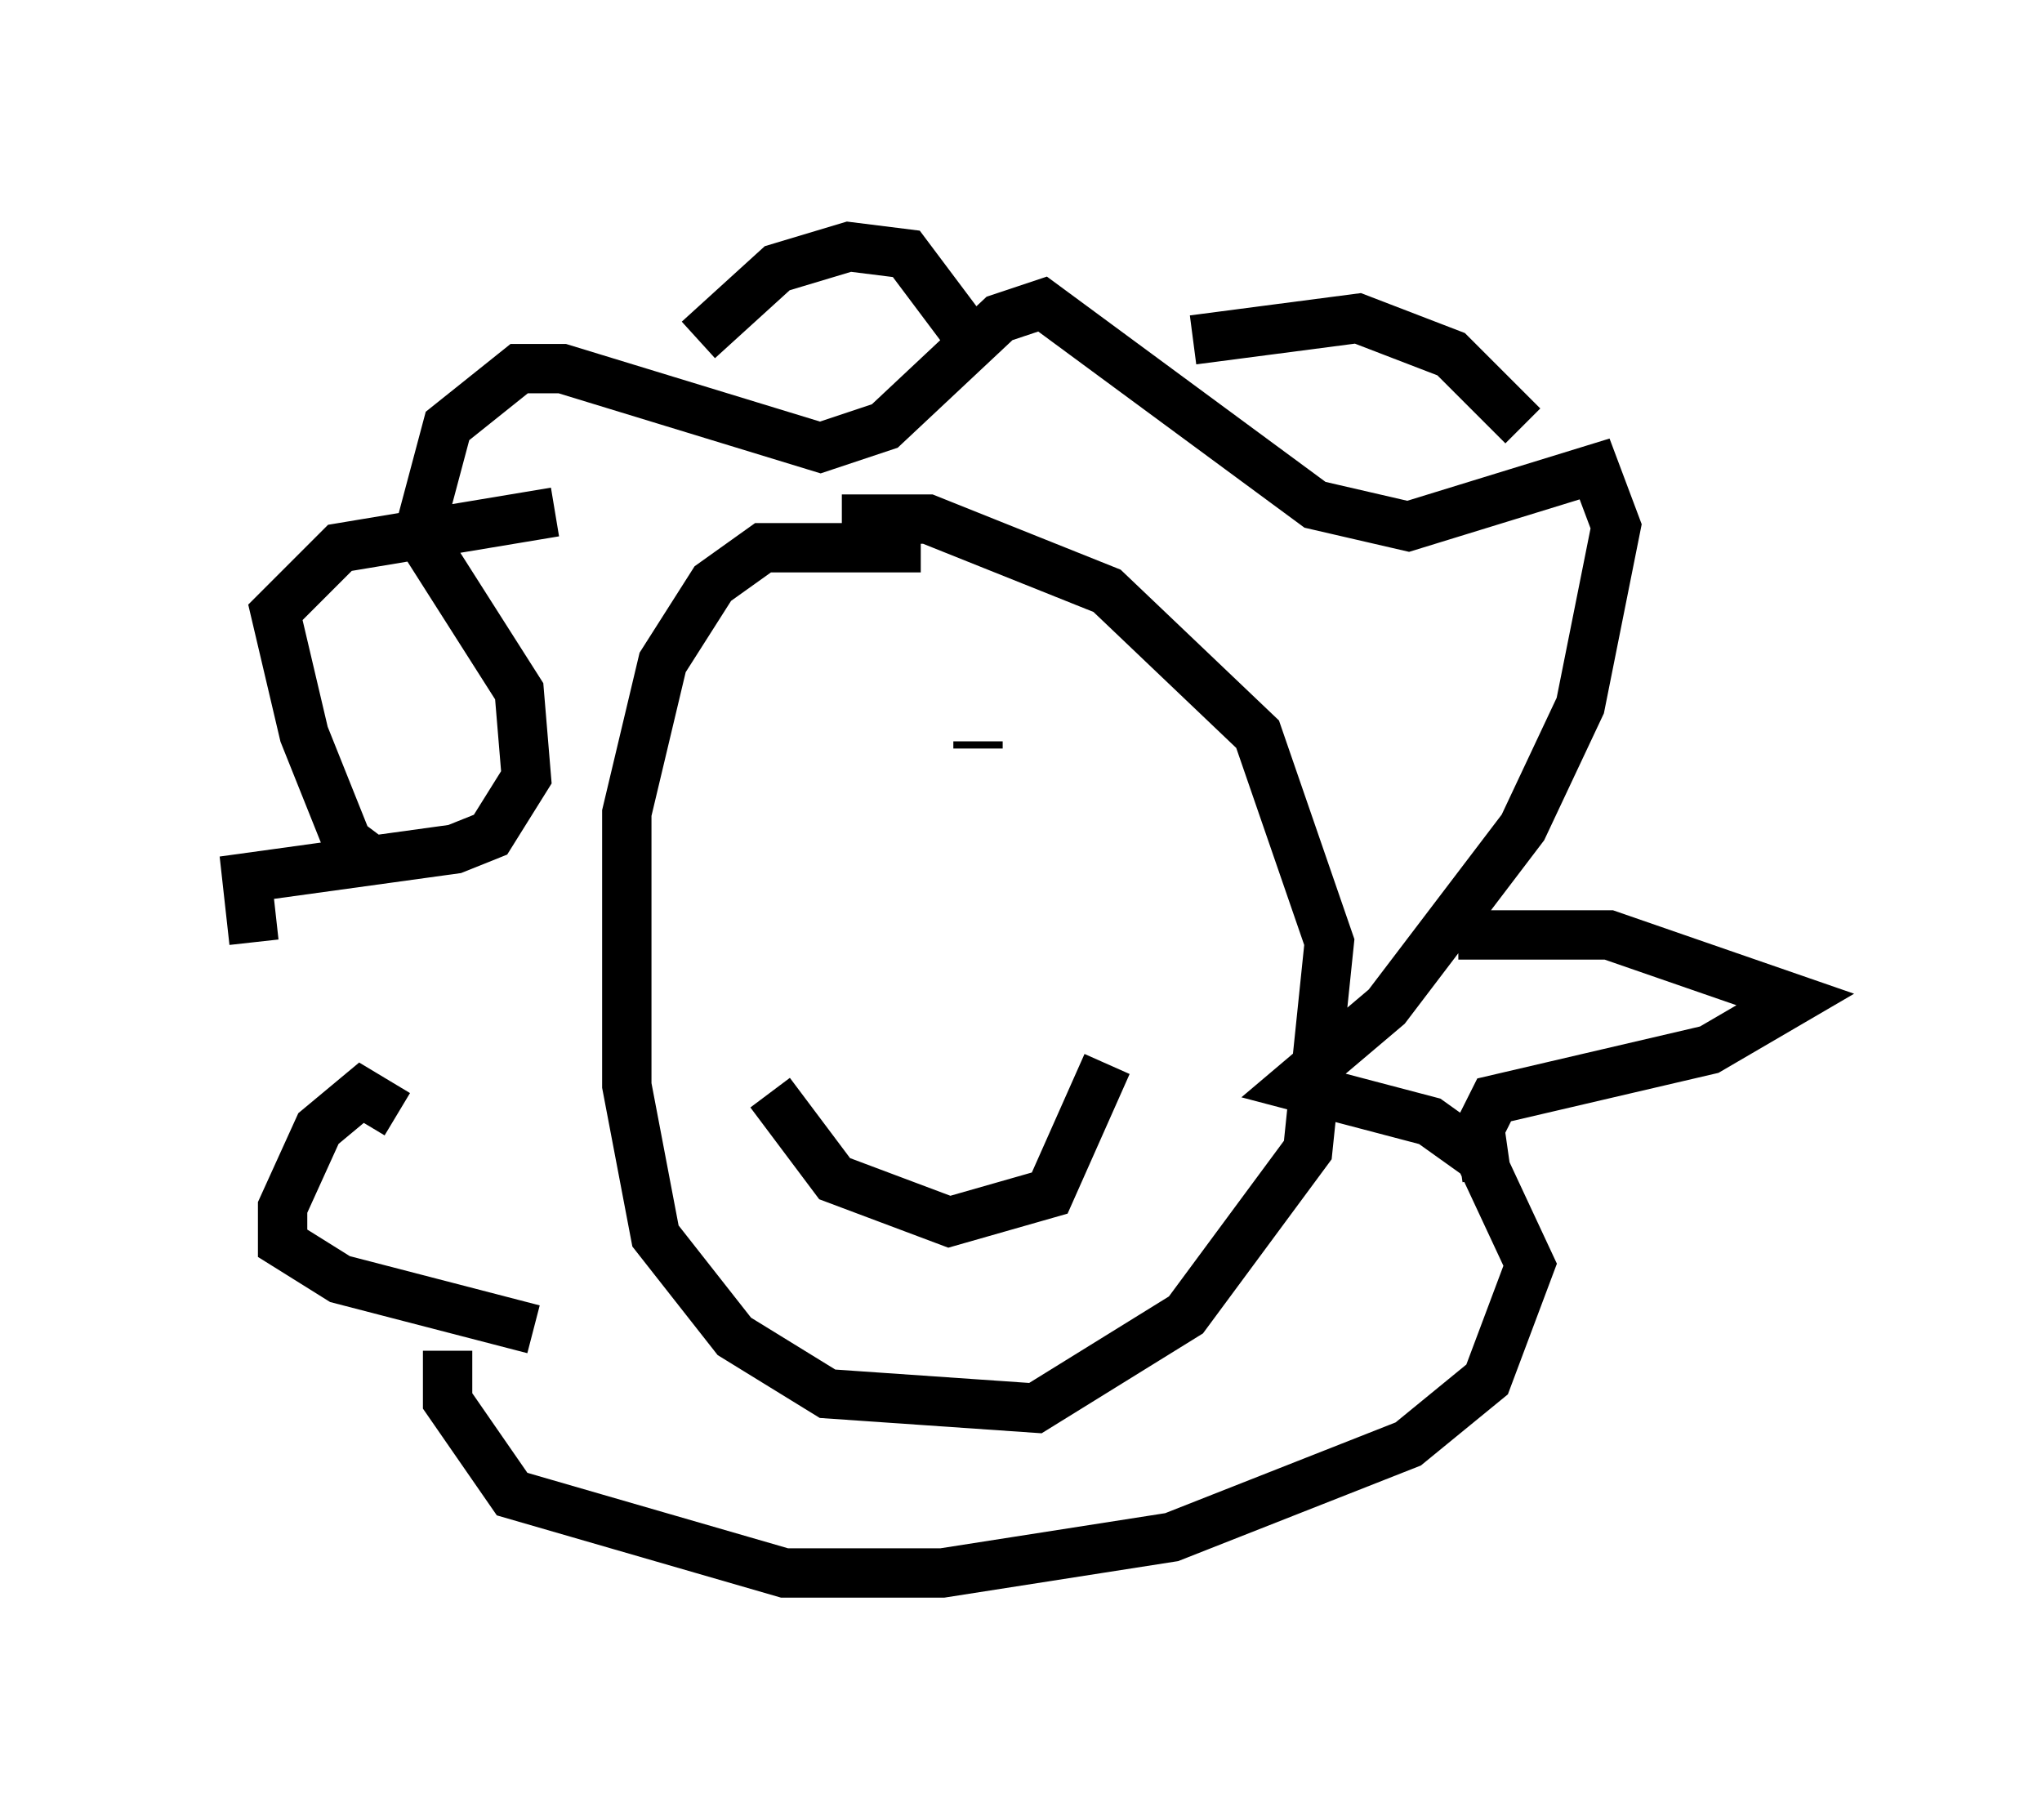 <?xml version="1.0" encoding="utf-8" ?>
<svg baseProfile="full" height="36.871" version="1.1" width="41.374" xmlns="http://www.w3.org/2000/svg" xmlns:ev="http://www.w3.org/2001/xml-events" xmlns:xlink="http://www.w3.org/1999/xlink"><defs /><rect fill="white" height="36.871" width="41.374" x="0" y="0" /><path d="M8.196, 24.173 m-3.05, -5.084 l-0.145, -1.307 4.212, -0.581 l0.726, -0.291 0.726, -1.162 l-0.145, -1.743 -2.034, -3.196 l0.581, -2.179 1.453, -1.162 l0.872, 0.0 5.229, 1.598 l1.307, -0.436 2.324, -2.179 l0.872, -0.291 5.52, 4.067 l1.888, 0.436 3.777, -1.162 l0.436, 1.162 -0.726, 3.631 l-1.162, 2.469 -2.76, 3.631 l-1.888, 1.598 2.76, 0.726 l1.017, 0.726 1.017, 2.179 l-0.872, 2.324 -1.598, 1.307 l-4.793, 1.888 -4.648, 0.726 l-3.196, 0.0 -5.52, -1.598 l-1.307, -1.888 0.0, -1.017 m9.587, -16.268 l-3.196, 0.0 -1.017, 0.726 l-1.017, 1.598 -0.726, 3.05 l0.0, 5.52 0.581, 3.05 l1.598, 2.034 1.888, 1.162 l4.212, 0.291 3.05, -1.888 l2.469, -3.341 0.436, -4.212 l-1.453, -4.212 -3.05, -2.905 l-3.631, -1.453 -1.743, 0.0 m-0.581, 4.793 l0.0, 0.0 m3.486, 0.436 l0.0, 0.0 m-4.358, 6.391 l1.307, 1.743 2.324, 0.872 l2.034, -0.581 1.162, -2.615 m-2.615, -6.536 l0.0, 0.145 m9.732, 3.777 l3.05, 0.0 3.777, 1.307 l-1.743, 1.017 -4.358, 1.017 l-0.291, 0.581 0.145, 1.017 m-22.078, -1.307 l-0.726, -0.436 -0.872, 0.726 l-0.726, 1.598 0.0, 0.726 l1.162, 0.726 3.922, 1.017 m-3.196, -9.441 l-0.581, -0.436 -0.872, -2.179 l-0.581, -2.469 1.307, -1.307 l4.358, -0.726 m2.905, -3.486 l1.598, -1.453 1.453, -0.436 l1.162, 0.145 1.307, 1.743 m4.503, 0.0 l3.341, -0.436 1.888, 0.726 l1.453, 1.453 " fill="none" stroke="black" stroke-width="1" /></svg>